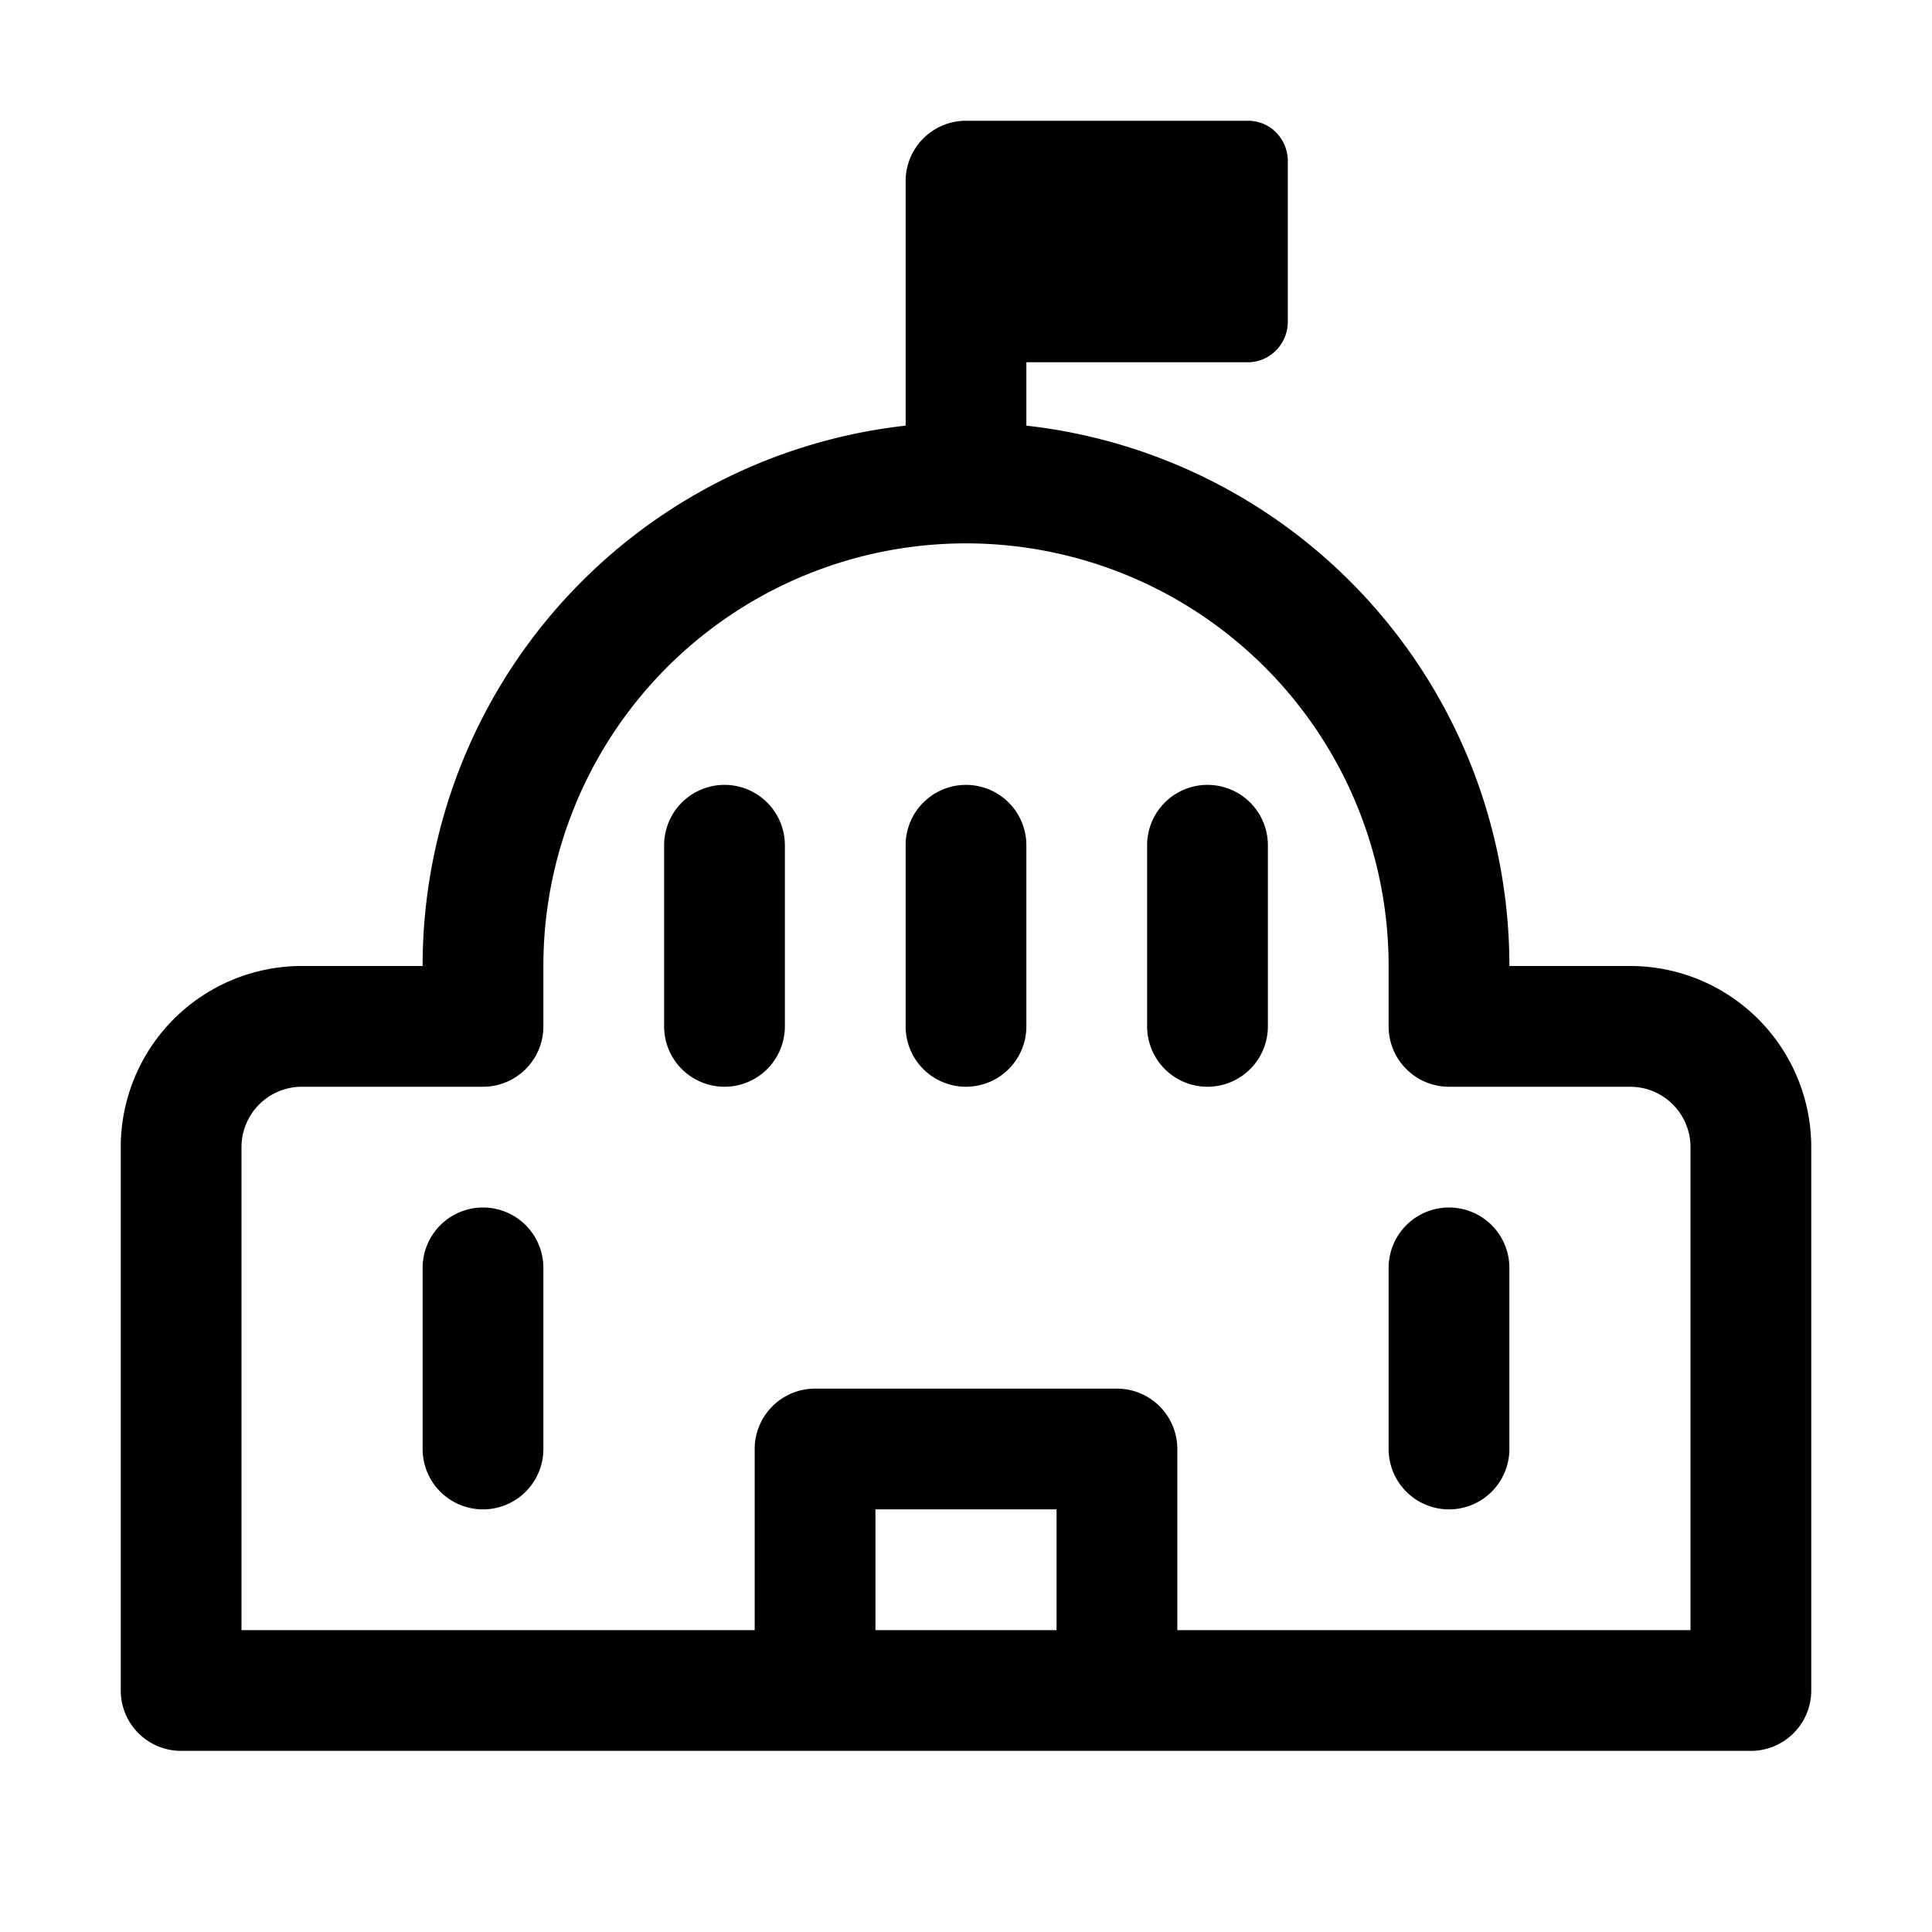 <svg width="32" height="32" viewBox="0 0 32 32" xmlns="http://www.w3.org/2000/svg"><path d="M21 14a1 1 0 10-2 0v3a1 1 0 102 0v-3z"/><path d="M16 13a1 1 0 011 1v3a1 1 0 11-2 0v-3a1 1 0 011-1z"/><path d="M13 14a1 1 0 10-2 0v3a1 1 0 102 0v-3z"/><path d="M8 20a1 1 0 011 1v3a1 1 0 01-2 0v-3a1 1 0 011-1z"/><path d="M25 21a1 1 0 10-2 0v3a1 1 0 002 0v-3z"/><path d="M16 2h4.67c.37 0 .66.3.66.67v2.66c0 .37-.3.67-.66.67H17v1.05A9 9 0 0125 16h2a3 3 0 013 3v9a1 1 0 01-1 1H3a1 1 0 01-1-1v-9a3 3 0 013-3h2a9 9 0 018-8.95V3a1 1 0 011-1zm0 7a7 7 0 00-7 7v1a1 1 0 01-1 1H5a1 1 0 00-1 1v8h8.5v-3a1 1 0 011-1h5a1 1 0 011 1v3H28v-8a1 1 0 00-1-1h-3a1 1 0 01-1-1v-1a7 7 0 00-7-7zm1.5 16h-3v2h3v-2z"/></svg>